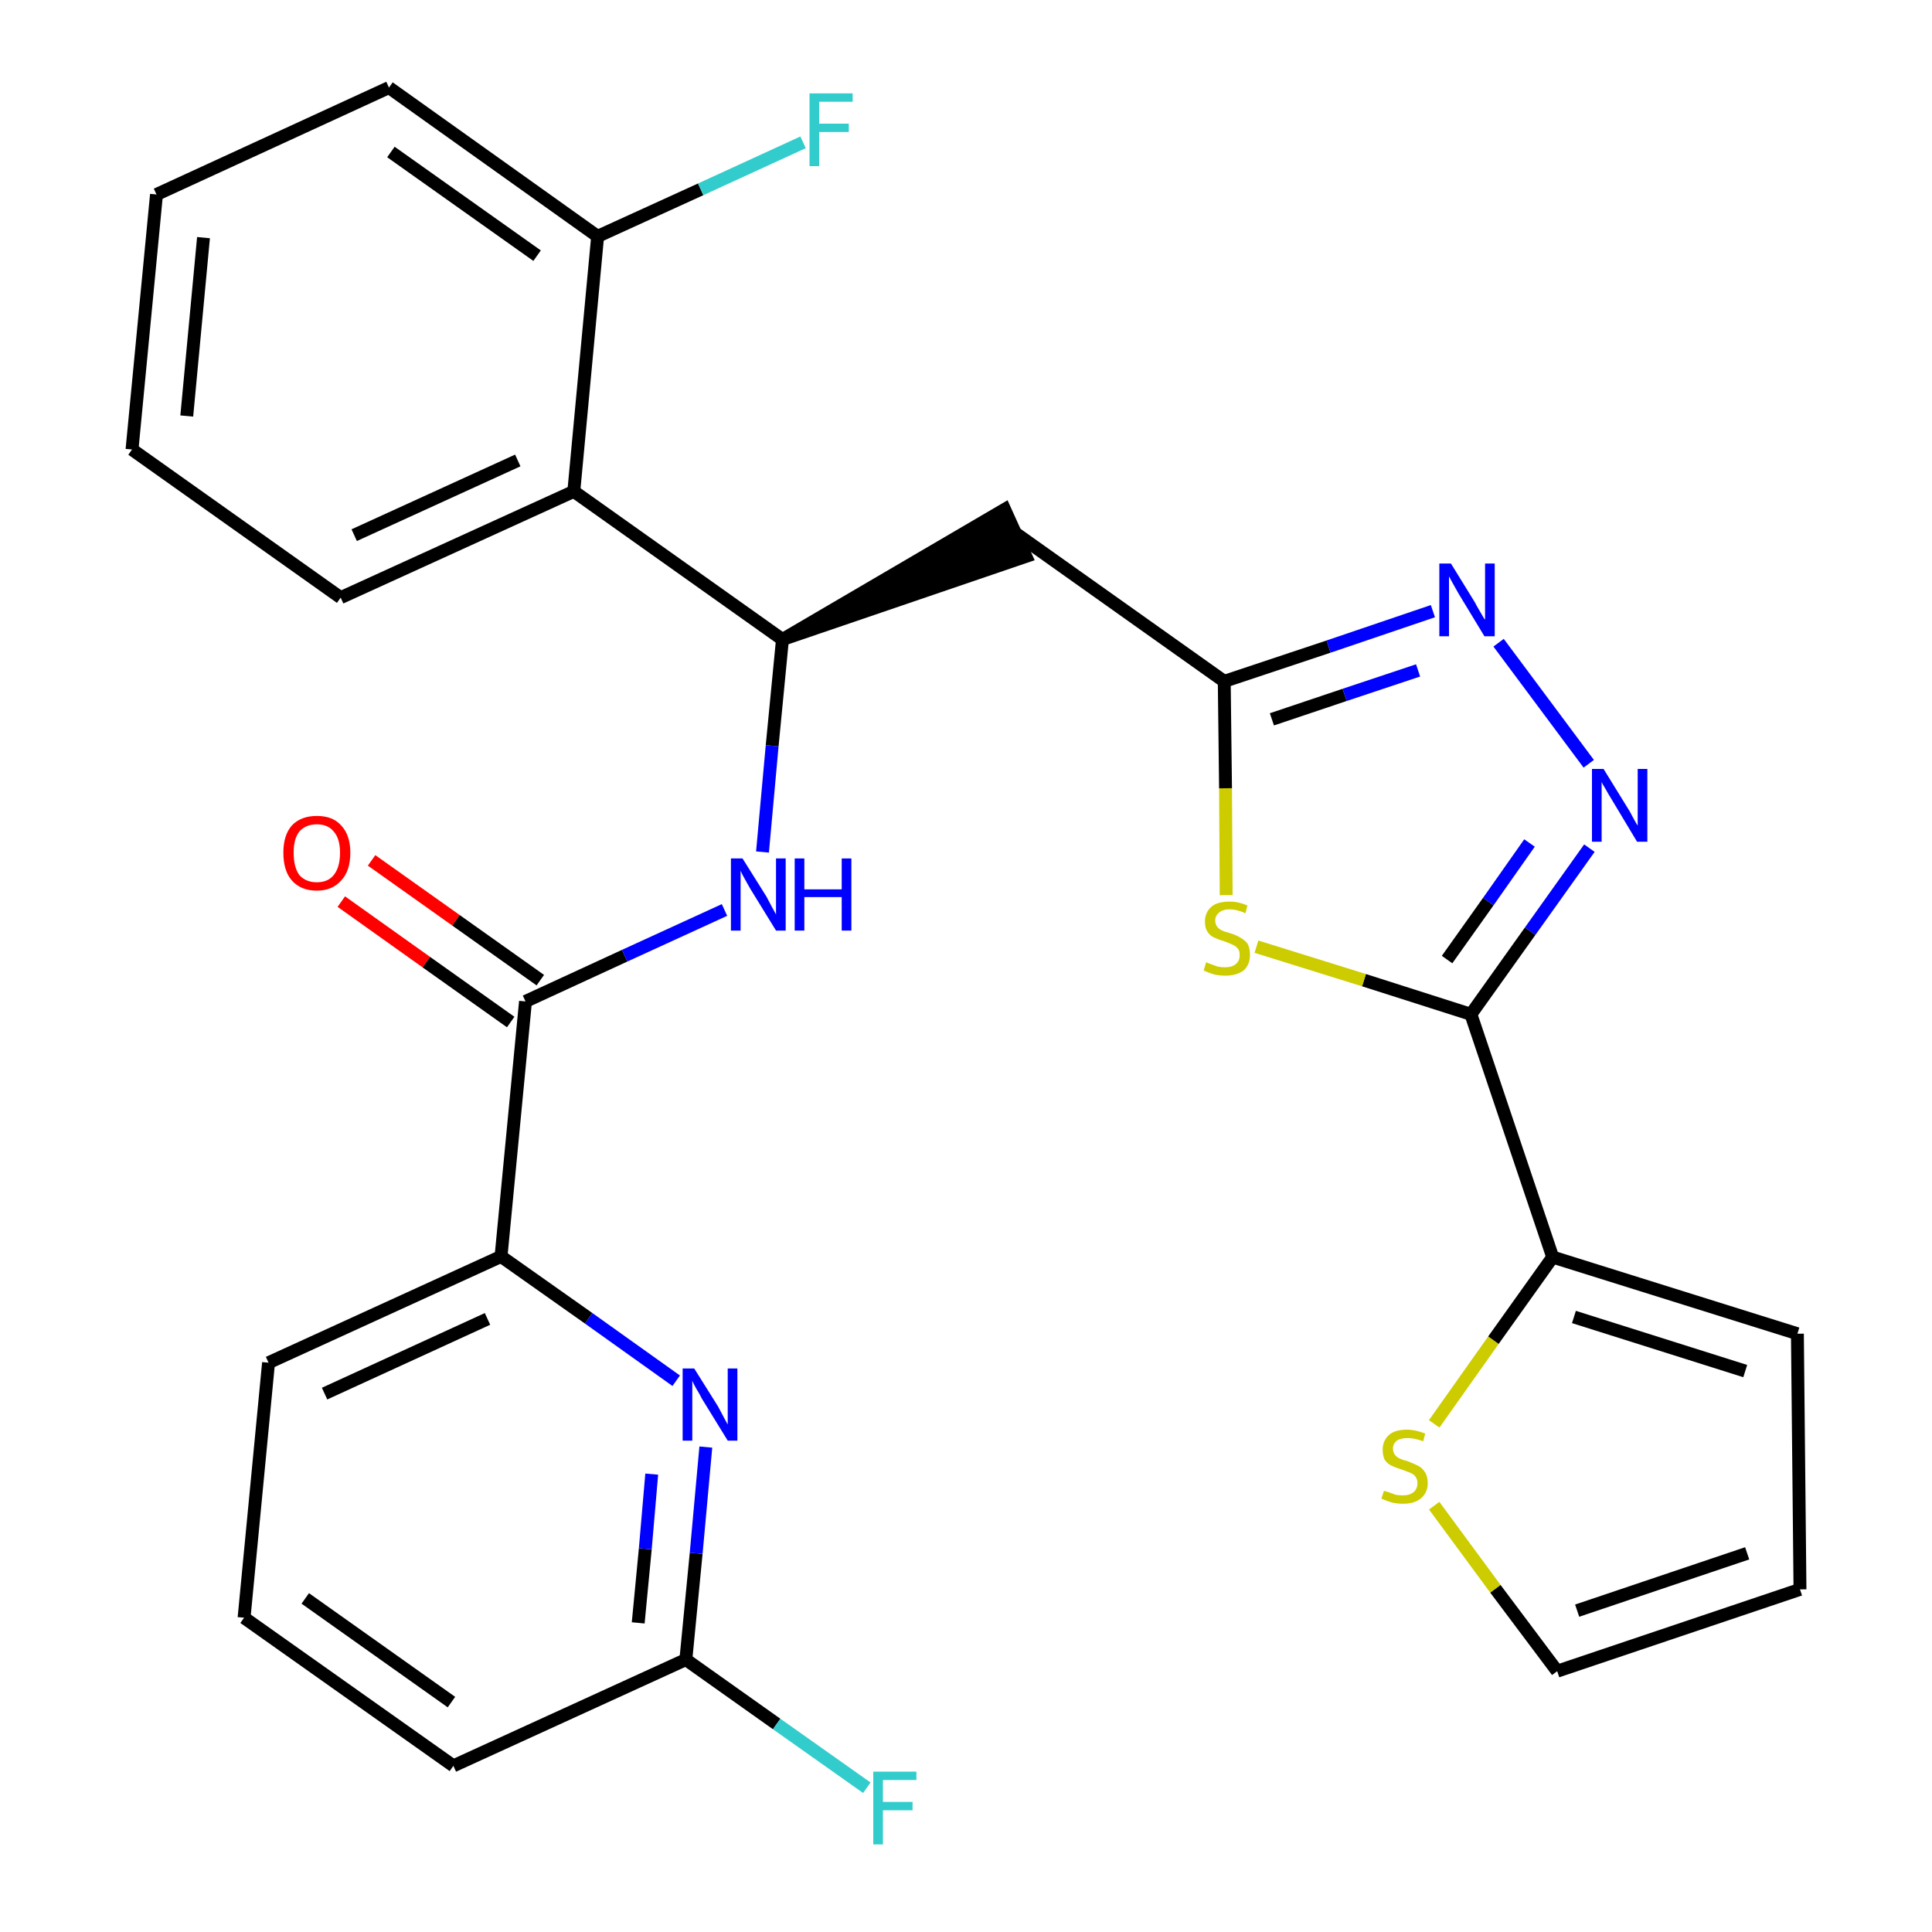 <?xml version='1.0' encoding='iso-8859-1'?>
<svg version='1.1' baseProfile='full'
              xmlns='http://www.w3.org/2000/svg'
                      xmlns:rdkit='http://www.rdkit.org/xml'
                      xmlns:xlink='http://www.w3.org/1999/xlink'
                  xml:space='preserve'
width='300px' height='300px' viewBox='0 0 300 300'>
<!-- END OF HEADER -->
<path class='bond-0 atom-0 atom-1' d='M 53.0,140.0 L 66.2,149.4' style='fill:none;fill-rule:evenodd;stroke:#FF0000;stroke-width:2.0px;stroke-linecap:butt;stroke-linejoin:miter;stroke-opacity:1' />
<path class='bond-0 atom-0 atom-1' d='M 66.2,149.4 L 79.3,158.7' style='fill:none;fill-rule:evenodd;stroke:#000000;stroke-width:2.0px;stroke-linecap:butt;stroke-linejoin:miter;stroke-opacity:1' />
<path class='bond-0 atom-0 atom-1' d='M 57.7,133.6 L 70.8,142.9' style='fill:none;fill-rule:evenodd;stroke:#FF0000;stroke-width:2.0px;stroke-linecap:butt;stroke-linejoin:miter;stroke-opacity:1' />
<path class='bond-0 atom-0 atom-1' d='M 70.8,142.9 L 83.9,152.2' style='fill:none;fill-rule:evenodd;stroke:#000000;stroke-width:2.0px;stroke-linecap:butt;stroke-linejoin:miter;stroke-opacity:1' />
<path class='bond-1 atom-1 atom-2' d='M 81.6,155.5 L 97.0,148.4' style='fill:none;fill-rule:evenodd;stroke:#000000;stroke-width:2.0px;stroke-linecap:butt;stroke-linejoin:miter;stroke-opacity:1' />
<path class='bond-1 atom-1 atom-2' d='M 97.0,148.4 L 112.5,141.3' style='fill:none;fill-rule:evenodd;stroke:#0000FF;stroke-width:2.0px;stroke-linecap:butt;stroke-linejoin:miter;stroke-opacity:1' />
<path class='bond-21 atom-1 atom-22' d='M 81.6,155.5 L 77.8,195.1' style='fill:none;fill-rule:evenodd;stroke:#000000;stroke-width:2.0px;stroke-linecap:butt;stroke-linejoin:miter;stroke-opacity:1' />
<path class='bond-2 atom-2 atom-3' d='M 118.4,132.3 L 119.9,115.8' style='fill:none;fill-rule:evenodd;stroke:#0000FF;stroke-width:2.0px;stroke-linecap:butt;stroke-linejoin:miter;stroke-opacity:1' />
<path class='bond-2 atom-2 atom-3' d='M 119.9,115.8 L 121.5,99.3' style='fill:none;fill-rule:evenodd;stroke:#000000;stroke-width:2.0px;stroke-linecap:butt;stroke-linejoin:miter;stroke-opacity:1' />
<path class='bond-3 atom-3 atom-4' d='M 121.5,99.3 L 159.3,86.4 L 156.0,79.1 Z' style='fill:#000000;fill-rule:evenodd;fill-opacity:1;stroke:#000000;stroke-width:2.0px;stroke-linecap:butt;stroke-linejoin:miter;stroke-opacity:1;' />
<path class='bond-14 atom-3 atom-15' d='M 121.5,99.3 L 89.1,76.3' style='fill:none;fill-rule:evenodd;stroke:#000000;stroke-width:2.0px;stroke-linecap:butt;stroke-linejoin:miter;stroke-opacity:1' />
<path class='bond-4 atom-4 atom-5' d='M 157.7,82.8 L 190.1,105.8' style='fill:none;fill-rule:evenodd;stroke:#000000;stroke-width:2.0px;stroke-linecap:butt;stroke-linejoin:miter;stroke-opacity:1' />
<path class='bond-5 atom-5 atom-6' d='M 190.1,105.8 L 206.3,100.4' style='fill:none;fill-rule:evenodd;stroke:#000000;stroke-width:2.0px;stroke-linecap:butt;stroke-linejoin:miter;stroke-opacity:1' />
<path class='bond-5 atom-5 atom-6' d='M 206.3,100.4 L 222.5,94.9' style='fill:none;fill-rule:evenodd;stroke:#0000FF;stroke-width:2.0px;stroke-linecap:butt;stroke-linejoin:miter;stroke-opacity:1' />
<path class='bond-5 atom-5 atom-6' d='M 197.5,111.7 L 208.8,107.9' style='fill:none;fill-rule:evenodd;stroke:#000000;stroke-width:2.0px;stroke-linecap:butt;stroke-linejoin:miter;stroke-opacity:1' />
<path class='bond-5 atom-5 atom-6' d='M 208.8,107.9 L 220.2,104.1' style='fill:none;fill-rule:evenodd;stroke:#0000FF;stroke-width:2.0px;stroke-linecap:butt;stroke-linejoin:miter;stroke-opacity:1' />
<path class='bond-28 atom-14 atom-5' d='M 190.4,139.0 L 190.3,122.4' style='fill:none;fill-rule:evenodd;stroke:#CCCC00;stroke-width:2.0px;stroke-linecap:butt;stroke-linejoin:miter;stroke-opacity:1' />
<path class='bond-28 atom-14 atom-5' d='M 190.3,122.4 L 190.1,105.8' style='fill:none;fill-rule:evenodd;stroke:#000000;stroke-width:2.0px;stroke-linecap:butt;stroke-linejoin:miter;stroke-opacity:1' />
<path class='bond-6 atom-6 atom-7' d='M 232.7,99.8 L 246.7,118.6' style='fill:none;fill-rule:evenodd;stroke:#0000FF;stroke-width:2.0px;stroke-linecap:butt;stroke-linejoin:miter;stroke-opacity:1' />
<path class='bond-7 atom-7 atom-8' d='M 246.8,131.7 L 237.6,144.6' style='fill:none;fill-rule:evenodd;stroke:#0000FF;stroke-width:2.0px;stroke-linecap:butt;stroke-linejoin:miter;stroke-opacity:1' />
<path class='bond-7 atom-7 atom-8' d='M 237.6,144.6 L 228.4,157.5' style='fill:none;fill-rule:evenodd;stroke:#000000;stroke-width:2.0px;stroke-linecap:butt;stroke-linejoin:miter;stroke-opacity:1' />
<path class='bond-7 atom-7 atom-8' d='M 237.5,130.9 L 231.1,140.0' style='fill:none;fill-rule:evenodd;stroke:#0000FF;stroke-width:2.0px;stroke-linecap:butt;stroke-linejoin:miter;stroke-opacity:1' />
<path class='bond-7 atom-7 atom-8' d='M 231.1,140.0 L 224.7,149.0' style='fill:none;fill-rule:evenodd;stroke:#000000;stroke-width:2.0px;stroke-linecap:butt;stroke-linejoin:miter;stroke-opacity:1' />
<path class='bond-8 atom-8 atom-9' d='M 228.4,157.5 L 241.1,195.2' style='fill:none;fill-rule:evenodd;stroke:#000000;stroke-width:2.0px;stroke-linecap:butt;stroke-linejoin:miter;stroke-opacity:1' />
<path class='bond-13 atom-8 atom-14' d='M 228.4,157.5 L 211.8,152.2' style='fill:none;fill-rule:evenodd;stroke:#000000;stroke-width:2.0px;stroke-linecap:butt;stroke-linejoin:miter;stroke-opacity:1' />
<path class='bond-13 atom-8 atom-14' d='M 211.8,152.2 L 195.1,147.0' style='fill:none;fill-rule:evenodd;stroke:#CCCC00;stroke-width:2.0px;stroke-linecap:butt;stroke-linejoin:miter;stroke-opacity:1' />
<path class='bond-9 atom-9 atom-10' d='M 241.1,195.2 L 279.1,207.1' style='fill:none;fill-rule:evenodd;stroke:#000000;stroke-width:2.0px;stroke-linecap:butt;stroke-linejoin:miter;stroke-opacity:1' />
<path class='bond-9 atom-9 atom-10' d='M 244.4,204.5 L 271.0,212.9' style='fill:none;fill-rule:evenodd;stroke:#000000;stroke-width:2.0px;stroke-linecap:butt;stroke-linejoin:miter;stroke-opacity:1' />
<path class='bond-31 atom-13 atom-9' d='M 222.7,221.1 L 231.9,208.1' style='fill:none;fill-rule:evenodd;stroke:#CCCC00;stroke-width:2.0px;stroke-linecap:butt;stroke-linejoin:miter;stroke-opacity:1' />
<path class='bond-31 atom-13 atom-9' d='M 231.9,208.1 L 241.1,195.2' style='fill:none;fill-rule:evenodd;stroke:#000000;stroke-width:2.0px;stroke-linecap:butt;stroke-linejoin:miter;stroke-opacity:1' />
<path class='bond-10 atom-10 atom-11' d='M 279.1,207.1 L 279.5,246.8' style='fill:none;fill-rule:evenodd;stroke:#000000;stroke-width:2.0px;stroke-linecap:butt;stroke-linejoin:miter;stroke-opacity:1' />
<path class='bond-11 atom-11 atom-12' d='M 279.5,246.8 L 241.8,259.5' style='fill:none;fill-rule:evenodd;stroke:#000000;stroke-width:2.0px;stroke-linecap:butt;stroke-linejoin:miter;stroke-opacity:1' />
<path class='bond-11 atom-11 atom-12' d='M 271.3,241.2 L 244.9,250.1' style='fill:none;fill-rule:evenodd;stroke:#000000;stroke-width:2.0px;stroke-linecap:butt;stroke-linejoin:miter;stroke-opacity:1' />
<path class='bond-12 atom-12 atom-13' d='M 241.8,259.5 L 232.2,246.7' style='fill:none;fill-rule:evenodd;stroke:#000000;stroke-width:2.0px;stroke-linecap:butt;stroke-linejoin:miter;stroke-opacity:1' />
<path class='bond-12 atom-12 atom-13' d='M 232.2,246.7 L 222.7,233.8' style='fill:none;fill-rule:evenodd;stroke:#CCCC00;stroke-width:2.0px;stroke-linecap:butt;stroke-linejoin:miter;stroke-opacity:1' />
<path class='bond-15 atom-15 atom-16' d='M 89.1,76.3 L 52.9,92.8' style='fill:none;fill-rule:evenodd;stroke:#000000;stroke-width:2.0px;stroke-linecap:butt;stroke-linejoin:miter;stroke-opacity:1' />
<path class='bond-15 atom-15 atom-16' d='M 80.4,71.5 L 55.0,83.1' style='fill:none;fill-rule:evenodd;stroke:#000000;stroke-width:2.0px;stroke-linecap:butt;stroke-linejoin:miter;stroke-opacity:1' />
<path class='bond-29 atom-20 atom-15' d='M 92.8,36.7 L 89.1,76.3' style='fill:none;fill-rule:evenodd;stroke:#000000;stroke-width:2.0px;stroke-linecap:butt;stroke-linejoin:miter;stroke-opacity:1' />
<path class='bond-16 atom-16 atom-17' d='M 52.9,92.8 L 20.5,69.8' style='fill:none;fill-rule:evenodd;stroke:#000000;stroke-width:2.0px;stroke-linecap:butt;stroke-linejoin:miter;stroke-opacity:1' />
<path class='bond-17 atom-17 atom-18' d='M 20.5,69.8 L 24.3,30.2' style='fill:none;fill-rule:evenodd;stroke:#000000;stroke-width:2.0px;stroke-linecap:butt;stroke-linejoin:miter;stroke-opacity:1' />
<path class='bond-17 atom-17 atom-18' d='M 29.0,64.6 L 31.6,36.9' style='fill:none;fill-rule:evenodd;stroke:#000000;stroke-width:2.0px;stroke-linecap:butt;stroke-linejoin:miter;stroke-opacity:1' />
<path class='bond-18 atom-18 atom-19' d='M 24.3,30.2 L 60.4,13.6' style='fill:none;fill-rule:evenodd;stroke:#000000;stroke-width:2.0px;stroke-linecap:butt;stroke-linejoin:miter;stroke-opacity:1' />
<path class='bond-19 atom-19 atom-20' d='M 60.4,13.6 L 92.8,36.7' style='fill:none;fill-rule:evenodd;stroke:#000000;stroke-width:2.0px;stroke-linecap:butt;stroke-linejoin:miter;stroke-opacity:1' />
<path class='bond-19 atom-19 atom-20' d='M 60.7,23.6 L 83.4,39.7' style='fill:none;fill-rule:evenodd;stroke:#000000;stroke-width:2.0px;stroke-linecap:butt;stroke-linejoin:miter;stroke-opacity:1' />
<path class='bond-20 atom-20 atom-21' d='M 92.8,36.7 L 108.8,29.4' style='fill:none;fill-rule:evenodd;stroke:#000000;stroke-width:2.0px;stroke-linecap:butt;stroke-linejoin:miter;stroke-opacity:1' />
<path class='bond-20 atom-20 atom-21' d='M 108.8,29.4 L 124.7,22.1' style='fill:none;fill-rule:evenodd;stroke:#33CCCC;stroke-width:2.0px;stroke-linecap:butt;stroke-linejoin:miter;stroke-opacity:1' />
<path class='bond-22 atom-22 atom-23' d='M 77.8,195.1 L 41.7,211.6' style='fill:none;fill-rule:evenodd;stroke:#000000;stroke-width:2.0px;stroke-linecap:butt;stroke-linejoin:miter;stroke-opacity:1' />
<path class='bond-22 atom-22 atom-23' d='M 75.7,204.8 L 50.4,216.4' style='fill:none;fill-rule:evenodd;stroke:#000000;stroke-width:2.0px;stroke-linecap:butt;stroke-linejoin:miter;stroke-opacity:1' />
<path class='bond-30 atom-28 atom-22' d='M 105.0,214.4 L 91.4,204.7' style='fill:none;fill-rule:evenodd;stroke:#0000FF;stroke-width:2.0px;stroke-linecap:butt;stroke-linejoin:miter;stroke-opacity:1' />
<path class='bond-30 atom-28 atom-22' d='M 91.4,204.7 L 77.8,195.1' style='fill:none;fill-rule:evenodd;stroke:#000000;stroke-width:2.0px;stroke-linecap:butt;stroke-linejoin:miter;stroke-opacity:1' />
<path class='bond-23 atom-23 atom-24' d='M 41.7,211.6 L 37.9,251.2' style='fill:none;fill-rule:evenodd;stroke:#000000;stroke-width:2.0px;stroke-linecap:butt;stroke-linejoin:miter;stroke-opacity:1' />
<path class='bond-24 atom-24 atom-25' d='M 37.9,251.2 L 70.4,274.2' style='fill:none;fill-rule:evenodd;stroke:#000000;stroke-width:2.0px;stroke-linecap:butt;stroke-linejoin:miter;stroke-opacity:1' />
<path class='bond-24 atom-24 atom-25' d='M 47.4,248.2 L 70.1,264.3' style='fill:none;fill-rule:evenodd;stroke:#000000;stroke-width:2.0px;stroke-linecap:butt;stroke-linejoin:miter;stroke-opacity:1' />
<path class='bond-25 atom-25 atom-26' d='M 70.4,274.2 L 106.5,257.7' style='fill:none;fill-rule:evenodd;stroke:#000000;stroke-width:2.0px;stroke-linecap:butt;stroke-linejoin:miter;stroke-opacity:1' />
<path class='bond-26 atom-26 atom-27' d='M 106.5,257.7 L 120.6,267.7' style='fill:none;fill-rule:evenodd;stroke:#000000;stroke-width:2.0px;stroke-linecap:butt;stroke-linejoin:miter;stroke-opacity:1' />
<path class='bond-26 atom-26 atom-27' d='M 120.6,267.7 L 134.6,277.6' style='fill:none;fill-rule:evenodd;stroke:#33CCCC;stroke-width:2.0px;stroke-linecap:butt;stroke-linejoin:miter;stroke-opacity:1' />
<path class='bond-27 atom-26 atom-28' d='M 106.5,257.7 L 108.1,241.2' style='fill:none;fill-rule:evenodd;stroke:#000000;stroke-width:2.0px;stroke-linecap:butt;stroke-linejoin:miter;stroke-opacity:1' />
<path class='bond-27 atom-26 atom-28' d='M 108.1,241.2 L 109.6,224.7' style='fill:none;fill-rule:evenodd;stroke:#0000FF;stroke-width:2.0px;stroke-linecap:butt;stroke-linejoin:miter;stroke-opacity:1' />
<path class='bond-27 atom-26 atom-28' d='M 99.1,252.0 L 100.2,240.5' style='fill:none;fill-rule:evenodd;stroke:#000000;stroke-width:2.0px;stroke-linecap:butt;stroke-linejoin:miter;stroke-opacity:1' />
<path class='bond-27 atom-26 atom-28' d='M 100.2,240.5 L 101.2,228.9' style='fill:none;fill-rule:evenodd;stroke:#0000FF;stroke-width:2.0px;stroke-linecap:butt;stroke-linejoin:miter;stroke-opacity:1' />
<path  class='atom-0' d='M 44.0 132.4
Q 44.0 129.7, 45.3 128.2
Q 46.7 126.7, 49.2 126.7
Q 51.7 126.7, 53.0 128.2
Q 54.4 129.7, 54.4 132.4
Q 54.4 135.2, 53.0 136.7
Q 51.6 138.3, 49.2 138.3
Q 46.7 138.3, 45.3 136.7
Q 44.0 135.2, 44.0 132.4
M 49.2 137.0
Q 50.9 137.0, 51.8 135.9
Q 52.8 134.7, 52.8 132.4
Q 52.8 130.2, 51.8 129.1
Q 50.9 128.0, 49.2 128.0
Q 47.5 128.0, 46.5 129.1
Q 45.6 130.2, 45.6 132.4
Q 45.6 134.7, 46.5 135.9
Q 47.5 137.0, 49.2 137.0
' fill='#FF0000'/>
<path  class='atom-2' d='M 115.3 133.3
L 119.0 139.2
Q 119.3 139.8, 119.9 140.9
Q 120.5 142.0, 120.5 142.0
L 120.5 133.3
L 122.0 133.3
L 122.0 144.5
L 120.5 144.5
L 116.5 138.0
Q 116.1 137.3, 115.6 136.4
Q 115.1 135.5, 115.0 135.2
L 115.0 144.5
L 113.5 144.5
L 113.5 133.3
L 115.3 133.3
' fill='#0000FF'/>
<path  class='atom-2' d='M 123.4 133.3
L 124.9 133.3
L 124.9 138.1
L 130.7 138.1
L 130.7 133.3
L 132.2 133.3
L 132.2 144.5
L 130.7 144.5
L 130.7 139.3
L 124.9 139.3
L 124.9 144.5
L 123.4 144.5
L 123.4 133.3
' fill='#0000FF'/>
<path  class='atom-6' d='M 225.3 87.5
L 229.0 93.5
Q 229.3 94.1, 229.9 95.1
Q 230.5 96.2, 230.6 96.2
L 230.6 87.5
L 232.1 87.5
L 232.1 98.8
L 230.5 98.8
L 226.5 92.2
Q 226.1 91.5, 225.6 90.6
Q 225.1 89.7, 225.0 89.5
L 225.0 98.8
L 223.5 98.8
L 223.5 87.5
L 225.3 87.5
' fill='#0000FF'/>
<path  class='atom-7' d='M 249.0 119.4
L 252.7 125.4
Q 253.1 126.0, 253.6 127.0
Q 254.2 128.1, 254.3 128.2
L 254.3 119.4
L 255.8 119.4
L 255.8 130.7
L 254.2 130.7
L 250.3 124.2
Q 249.8 123.4, 249.3 122.5
Q 248.8 121.7, 248.7 121.4
L 248.7 130.7
L 247.2 130.7
L 247.2 119.4
L 249.0 119.4
' fill='#0000FF'/>
<path  class='atom-13' d='M 214.9 231.5
Q 215.0 231.5, 215.6 231.7
Q 216.1 231.9, 216.7 232.1
Q 217.2 232.2, 217.8 232.2
Q 218.9 232.2, 219.5 231.7
Q 220.1 231.2, 220.1 230.3
Q 220.1 229.7, 219.8 229.3
Q 219.5 228.9, 219.0 228.7
Q 218.5 228.5, 217.7 228.2
Q 216.7 227.9, 216.1 227.6
Q 215.6 227.4, 215.1 226.8
Q 214.7 226.2, 214.7 225.1
Q 214.7 223.7, 215.7 222.8
Q 216.6 222.0, 218.5 222.0
Q 219.8 222.0, 221.3 222.6
L 221.0 223.8
Q 219.6 223.3, 218.6 223.3
Q 217.5 223.3, 216.9 223.7
Q 216.3 224.2, 216.3 224.9
Q 216.3 225.5, 216.6 225.9
Q 216.9 226.3, 217.4 226.5
Q 217.8 226.7, 218.6 226.9
Q 219.6 227.3, 220.2 227.6
Q 220.8 227.9, 221.2 228.5
Q 221.7 229.2, 221.7 230.3
Q 221.7 231.8, 220.6 232.7
Q 219.6 233.5, 217.9 233.5
Q 216.9 233.5, 216.1 233.3
Q 215.4 233.1, 214.5 232.7
L 214.9 231.5
' fill='#CCCC00'/>
<path  class='atom-14' d='M 187.3 149.4
Q 187.4 149.5, 188.0 149.7
Q 188.5 149.9, 189.1 150.1
Q 189.7 150.2, 190.2 150.2
Q 191.3 150.2, 191.9 149.7
Q 192.5 149.2, 192.5 148.3
Q 192.5 147.6, 192.2 147.3
Q 191.9 146.9, 191.4 146.7
Q 191.0 146.5, 190.2 146.2
Q 189.2 145.9, 188.6 145.6
Q 188.0 145.4, 187.5 144.7
Q 187.1 144.1, 187.1 143.1
Q 187.1 141.7, 188.1 140.8
Q 189.0 140.0, 191.0 140.0
Q 192.3 140.0, 193.7 140.6
L 193.4 141.8
Q 192.0 141.2, 191.0 141.2
Q 189.9 141.2, 189.3 141.7
Q 188.7 142.2, 188.7 142.9
Q 188.7 143.5, 189.0 143.9
Q 189.3 144.3, 189.8 144.5
Q 190.2 144.7, 191.0 144.9
Q 192.0 145.2, 192.6 145.6
Q 193.2 145.9, 193.7 146.5
Q 194.1 147.2, 194.1 148.3
Q 194.1 149.8, 193.1 150.7
Q 192.0 151.5, 190.3 151.5
Q 189.3 151.5, 188.5 151.3
Q 187.8 151.1, 186.9 150.7
L 187.3 149.4
' fill='#CCCC00'/>
<path  class='atom-21' d='M 125.7 14.5
L 132.4 14.5
L 132.4 15.8
L 127.2 15.8
L 127.2 19.2
L 131.8 19.2
L 131.8 20.5
L 127.2 20.5
L 127.2 25.8
L 125.7 25.8
L 125.7 14.5
' fill='#33CCCC'/>
<path  class='atom-27' d='M 135.6 275.1
L 142.3 275.1
L 142.3 276.4
L 137.1 276.4
L 137.1 279.8
L 141.7 279.8
L 141.7 281.1
L 137.1 281.1
L 137.1 286.4
L 135.6 286.4
L 135.6 275.1
' fill='#33CCCC'/>
<path  class='atom-28' d='M 107.8 212.5
L 111.5 218.4
Q 111.8 219.0, 112.4 220.1
Q 113.0 221.2, 113.0 221.2
L 113.0 212.5
L 114.5 212.5
L 114.5 223.7
L 113.0 223.7
L 109.0 217.2
Q 108.6 216.4, 108.1 215.6
Q 107.6 214.7, 107.5 214.4
L 107.5 223.7
L 106.0 223.7
L 106.0 212.5
L 107.8 212.5
' fill='#0000FF'/>
</svg>
